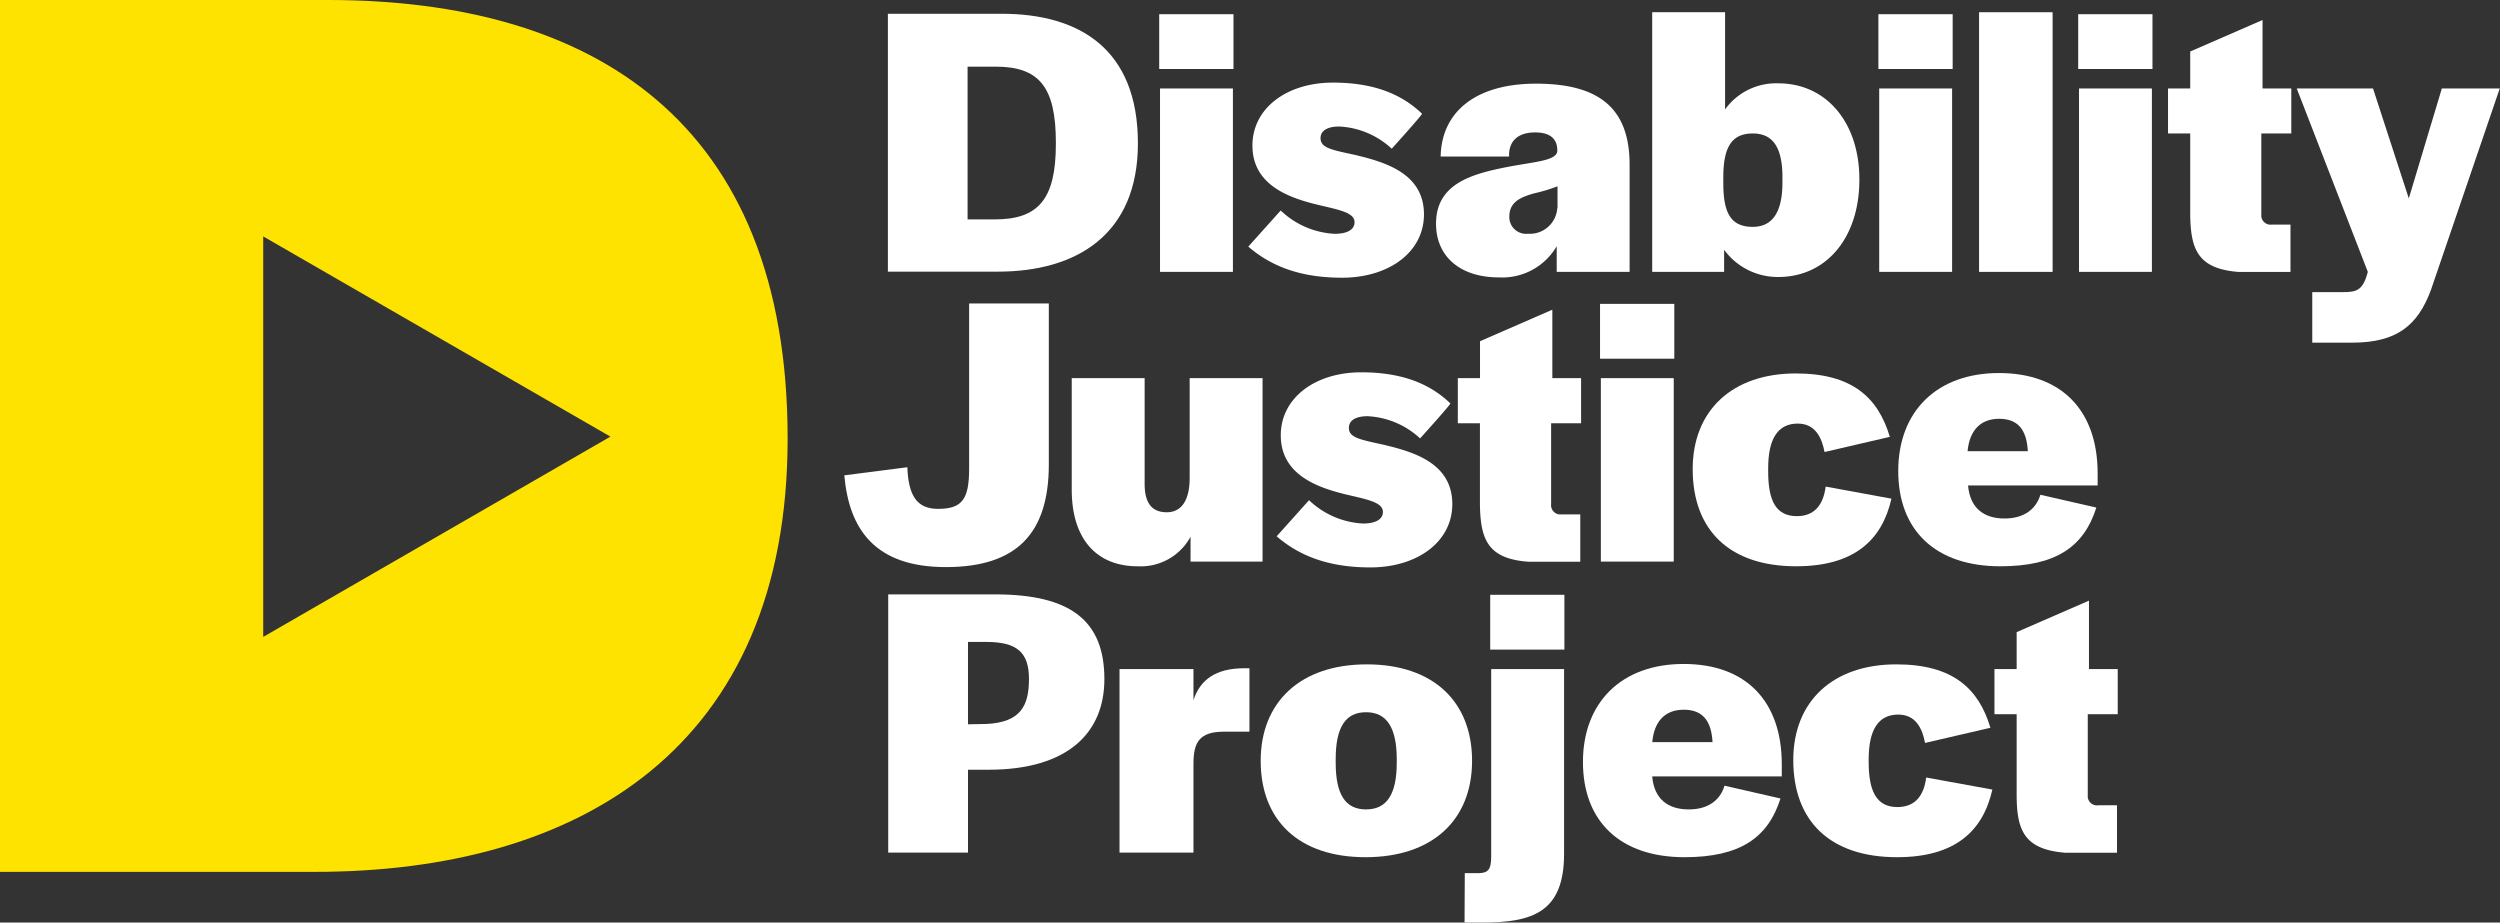 <svg id="Layer_1" data-name="Layer 1" xmlns="http://www.w3.org/2000/svg" viewBox="0 0 308.68 113.91"><rect x="0" y="0" width="308.68" height="113.91" fill="#333333" stroke="none"/><defs><style>.cls-1{fill:#fff;}.cls-2{fill:#ffe300;}</style></defs><path class="cls-1" d="M109.63,1.7h14.06c9.61,0,16.81,4.37,16.81,16,0,11.28-7.59,15.84-17.29,15.84H109.63Zm13.2,25.39c5.38,0,7.54-2.49,7.54-9.31v-.19c0-6.91-2.11-9.36-7.44-9.36h-3.46V27.09Z"/><path class="cls-1" d="M143.13,1.75h9.17V8.52h-9.17Zm.1,9.17h9V33.57h-9Z"/><path class="cls-1" d="M154.13,30.45l4-4.46a10.4,10.4,0,0,0,6.67,2.88c1.49,0,2.45-.48,2.45-1.44,0-1.2-2-1.54-4.61-2.16-3.55-.87-8-2.45-8-7.3,0-4.56,4.18-7.77,9.94-7.77,5.14,0,8.54,1.48,11,3.84,0,.19-3.74,4.32-3.74,4.32a10.25,10.25,0,0,0-6.48-2.74c-1.49,0-2.31.53-2.31,1.44,0,1.2,1.35,1.44,4.23,2.06,3.6.87,8.54,2.21,8.54,7.35,0,4.66-4.32,7.82-10.13,7.82C160.37,34.29,156.81,32.76,154.13,30.45Z"/><path class="cls-1" d="M177.31,27.62c0-4.94,4.41-6.14,8.78-7,3.51-.67,6-.77,6.19-1.92v-.14c0-1.44-.91-2.21-2.73-2.21-2.07,0-3.12,1-3.22,2.59v.39h-8.45c.1-5.48,4.28-9,11.77-9,7.68,0,11.56,2.93,11.56,10V33.57h-9V30.4a7.78,7.78,0,0,1-7.16,3.85C180.33,34.25,177.31,31.7,177.31,27.62Zm15-1.92V23a19.64,19.64,0,0,1-2.88.87c-1.67.48-3.07,1.05-3.07,2.88a2.07,2.07,0,0,0,2.31,2.11A3.39,3.39,0,0,0,192.28,25.7Z"/><path class="cls-1" d="M212.88,30.84v2.73H204V1.51h9v12a7.76,7.76,0,0,1,6.58-3.22c5.85,0,10,4.75,10,11.86v.05c0,7.15-4.08,12-10,12A8.19,8.19,0,0,1,212.88,30.84Zm7.2-8.31v-.67c0-3.89-1.35-5.38-3.65-5.38-2.59,0-3.65,1.64-3.65,5.43v.72c0,3.79,1,5.38,3.65,5.38C218.73,28,220.08,26.37,220.08,22.53Z"/><path class="cls-1" d="M231.93,1.75h9.17V8.52h-9.17Zm.1,9.17h9V33.57h-9Z"/><path class="cls-1" d="M244.36,1.51h9.08V33.57h-9.08Z"/><path class="cls-1" d="M256.6,1.75h9.17V8.52H256.6Zm.1,9.17h9V33.57h-9Z"/><path class="cls-1" d="M270.43,26.42V16.48h-2.74V10.92h2.74V6.36l8.93-3.89v8.45h3.55v5.56h-3.7v10a1.14,1.14,0,0,0,1.3,1.25h2.3v5.85h-6.38C271.39,33.19,270.47,30.84,270.43,26.42Z"/><path class="cls-1" d="M285.5,36.07h3.69c1.73,0,2.55-.14,3.17-2.5l-8.78-22.65H293l4.42,13.58,4.08-13.58h7.15l-8.49,24.86c-1.63,4.42-4.23,6.53-9.75,6.53H285.5Z"/><path class="cls-1" d="M104.25,58.69l7.78-1c.14,3.55,1.2,5.14,3.79,5.14,3,0,3.84-1.2,3.84-5V37.47h9.84V57.34c0,8.5-3.94,12.68-12.72,12.68S104.83,65.31,104.25,58.69Z"/><path class="cls-1" d="M132.33,60.46V46.69h9V59.74c0,2.26.81,3.51,2.73,3.51s2.83-1.63,2.83-4.23V46.69h9V69.34H147V66.27a7,7,0,0,1-6.53,3.65C135.4,69.92,132.33,66.56,132.33,60.46Z"/><path class="cls-1" d="M157.63,66.22l4-4.46a10.4,10.4,0,0,0,6.67,2.88c1.49,0,2.45-.48,2.45-1.44,0-1.2-2-1.54-4.61-2.16-3.55-.87-8-2.45-8-7.3,0-4.56,4.18-7.77,9.94-7.77,5.14,0,8.55,1.48,11,3.84,0,.19-3.74,4.32-3.74,4.32a10.25,10.25,0,0,0-6.48-2.74c-1.49,0-2.31.53-2.31,1.44,0,1.2,1.35,1.44,4.23,2.07,3.6.86,8.54,2.2,8.54,7.34,0,4.66-4.32,7.82-10.13,7.82C163.87,70.06,160.31,68.53,157.63,66.22Z"/><path class="cls-1" d="M182.73,62.19V52.26H180V46.69h2.74V42.13l8.93-3.89v8.45h3.55v5.57h-3.7v10a1.14,1.14,0,0,0,1.3,1.25h2.3v5.85h-6.38C183.69,69,182.78,66.61,182.73,62.19Z"/><path class="cls-1" d="M197.56,37.52h9.17v6.77h-9.17Zm.1,9.17h9V69.34h-9Z"/><path class="cls-1" d="M209,57.92c0-7.25,4.9-11.81,12.73-11.81,7,0,10.17,3,11.61,7.83l-8.06,1.87c-.34-1.78-1.15-3.51-3.31-3.51-2.45,0-3.65,1.87-3.65,5.52v.39c0,3.69,1,5.52,3.55,5.52,2.16,0,3.26-1.39,3.55-3.65l8.12,1.49c-1.16,5.13-4.61,8.35-11.77,8.35C213.59,69.92,209,65.5,209,57.92Z"/><path class="cls-1" d="M234.38,58.16c0-7.35,4.75-12.1,12.43-12.1S259,50.62,259,58.45v1.49H243c.24,2.78,1.92,4.08,4.51,4.08,2.4,0,3.89-1.16,4.42-2.93l6.91,1.58c-1.53,4.85-5,7.25-11.86,7.25C239,69.92,234.38,65.5,234.38,58.16Zm16-2.45c-.14-2.69-1.25-4-3.55-4s-3.65,1.44-3.89,4Z"/><path class="cls-1" d="M109.67,73.39h13.21c9.4,0,13.48,3.31,13.48,10.47,0,6.57-4.46,11.18-14.3,11.18h-2.54v10.23h-9.85Zm12.1,16c4.27-.2,5.28-2.26,5.28-5.57s-1.53-4.56-5.28-4.56h-2.25V89.43Z"/><path class="cls-1" d="M138.23,82.61h9.13v3.84c.81-2.5,2.73-3.94,6.28-3.94h.63v7.83h-3.12c-3,0-3.79,1.25-3.79,3.93v11h-9.13Z"/><path class="cls-1" d="M155.66,93.94c0-7.25,4.89-11.91,13.1-11.91s13,4.61,13,11.91-4.89,11.9-13.15,11.9S155.66,101.28,155.66,93.94Zm16.8.24v-.43c0-4-1.3-5.81-3.79-5.81s-3.75,1.77-3.75,5.81v.43c0,4,1.25,5.76,3.75,5.76S172.46,98.16,172.46,94.18Z"/><path class="cls-1" d="M180.86,107.81h1.63c1.25,0,1.63-.43,1.63-2.06V82.61h9v22.8c0,7.2-3.84,8.5-10.13,8.5h-2.16ZM184,73.44h9.16v6.77H184Z"/><path class="cls-1" d="M195.45,94.08c0-7.34,4.75-12.1,12.43-12.1S220,86.55,220,94.37v1.49H204c.24,2.78,1.92,4.08,4.52,4.08,2.4,0,3.88-1.15,4.41-2.93l6.91,1.58c-1.53,4.85-5,7.25-11.85,7.25C200.06,105.84,195.45,101.43,195.45,94.08Zm16-2.45c-.15-2.68-1.25-4-3.56-4s-3.65,1.44-3.88,4Z"/><path class="cls-1" d="M221.42,93.84c0-7.25,4.89-11.81,12.72-11.81,7,0,10.18,3,11.62,7.83l-8.07,1.87c-.33-1.78-1.15-3.5-3.31-3.5-2.45,0-3.65,1.87-3.65,5.52v.38c0,3.7,1.06,5.52,3.55,5.52,2.16,0,3.27-1.39,3.55-3.65L246,97.49c-1.15,5.14-4.61,8.35-11.76,8.35C226,105.84,221.42,101.43,221.42,93.84Z"/><path class="cls-1" d="M249,98.11V88.18h-2.74V82.61H249V78.05l8.93-3.89v8.45h3.55v5.57h-3.7v10a1.14,1.14,0,0,0,1.3,1.25h2.31v5.86H255C249.93,104.88,249,102.53,249,98.11Z"/><path class="cls-2" d="M40.5,0H0V107.65H38.88c32.75,0,58.37-15.4,58.37-53.5C97.25,14.75,72.93,0,40.5,0Zm-8,78.64V29.19L75.37,53.91Z"/></svg>
